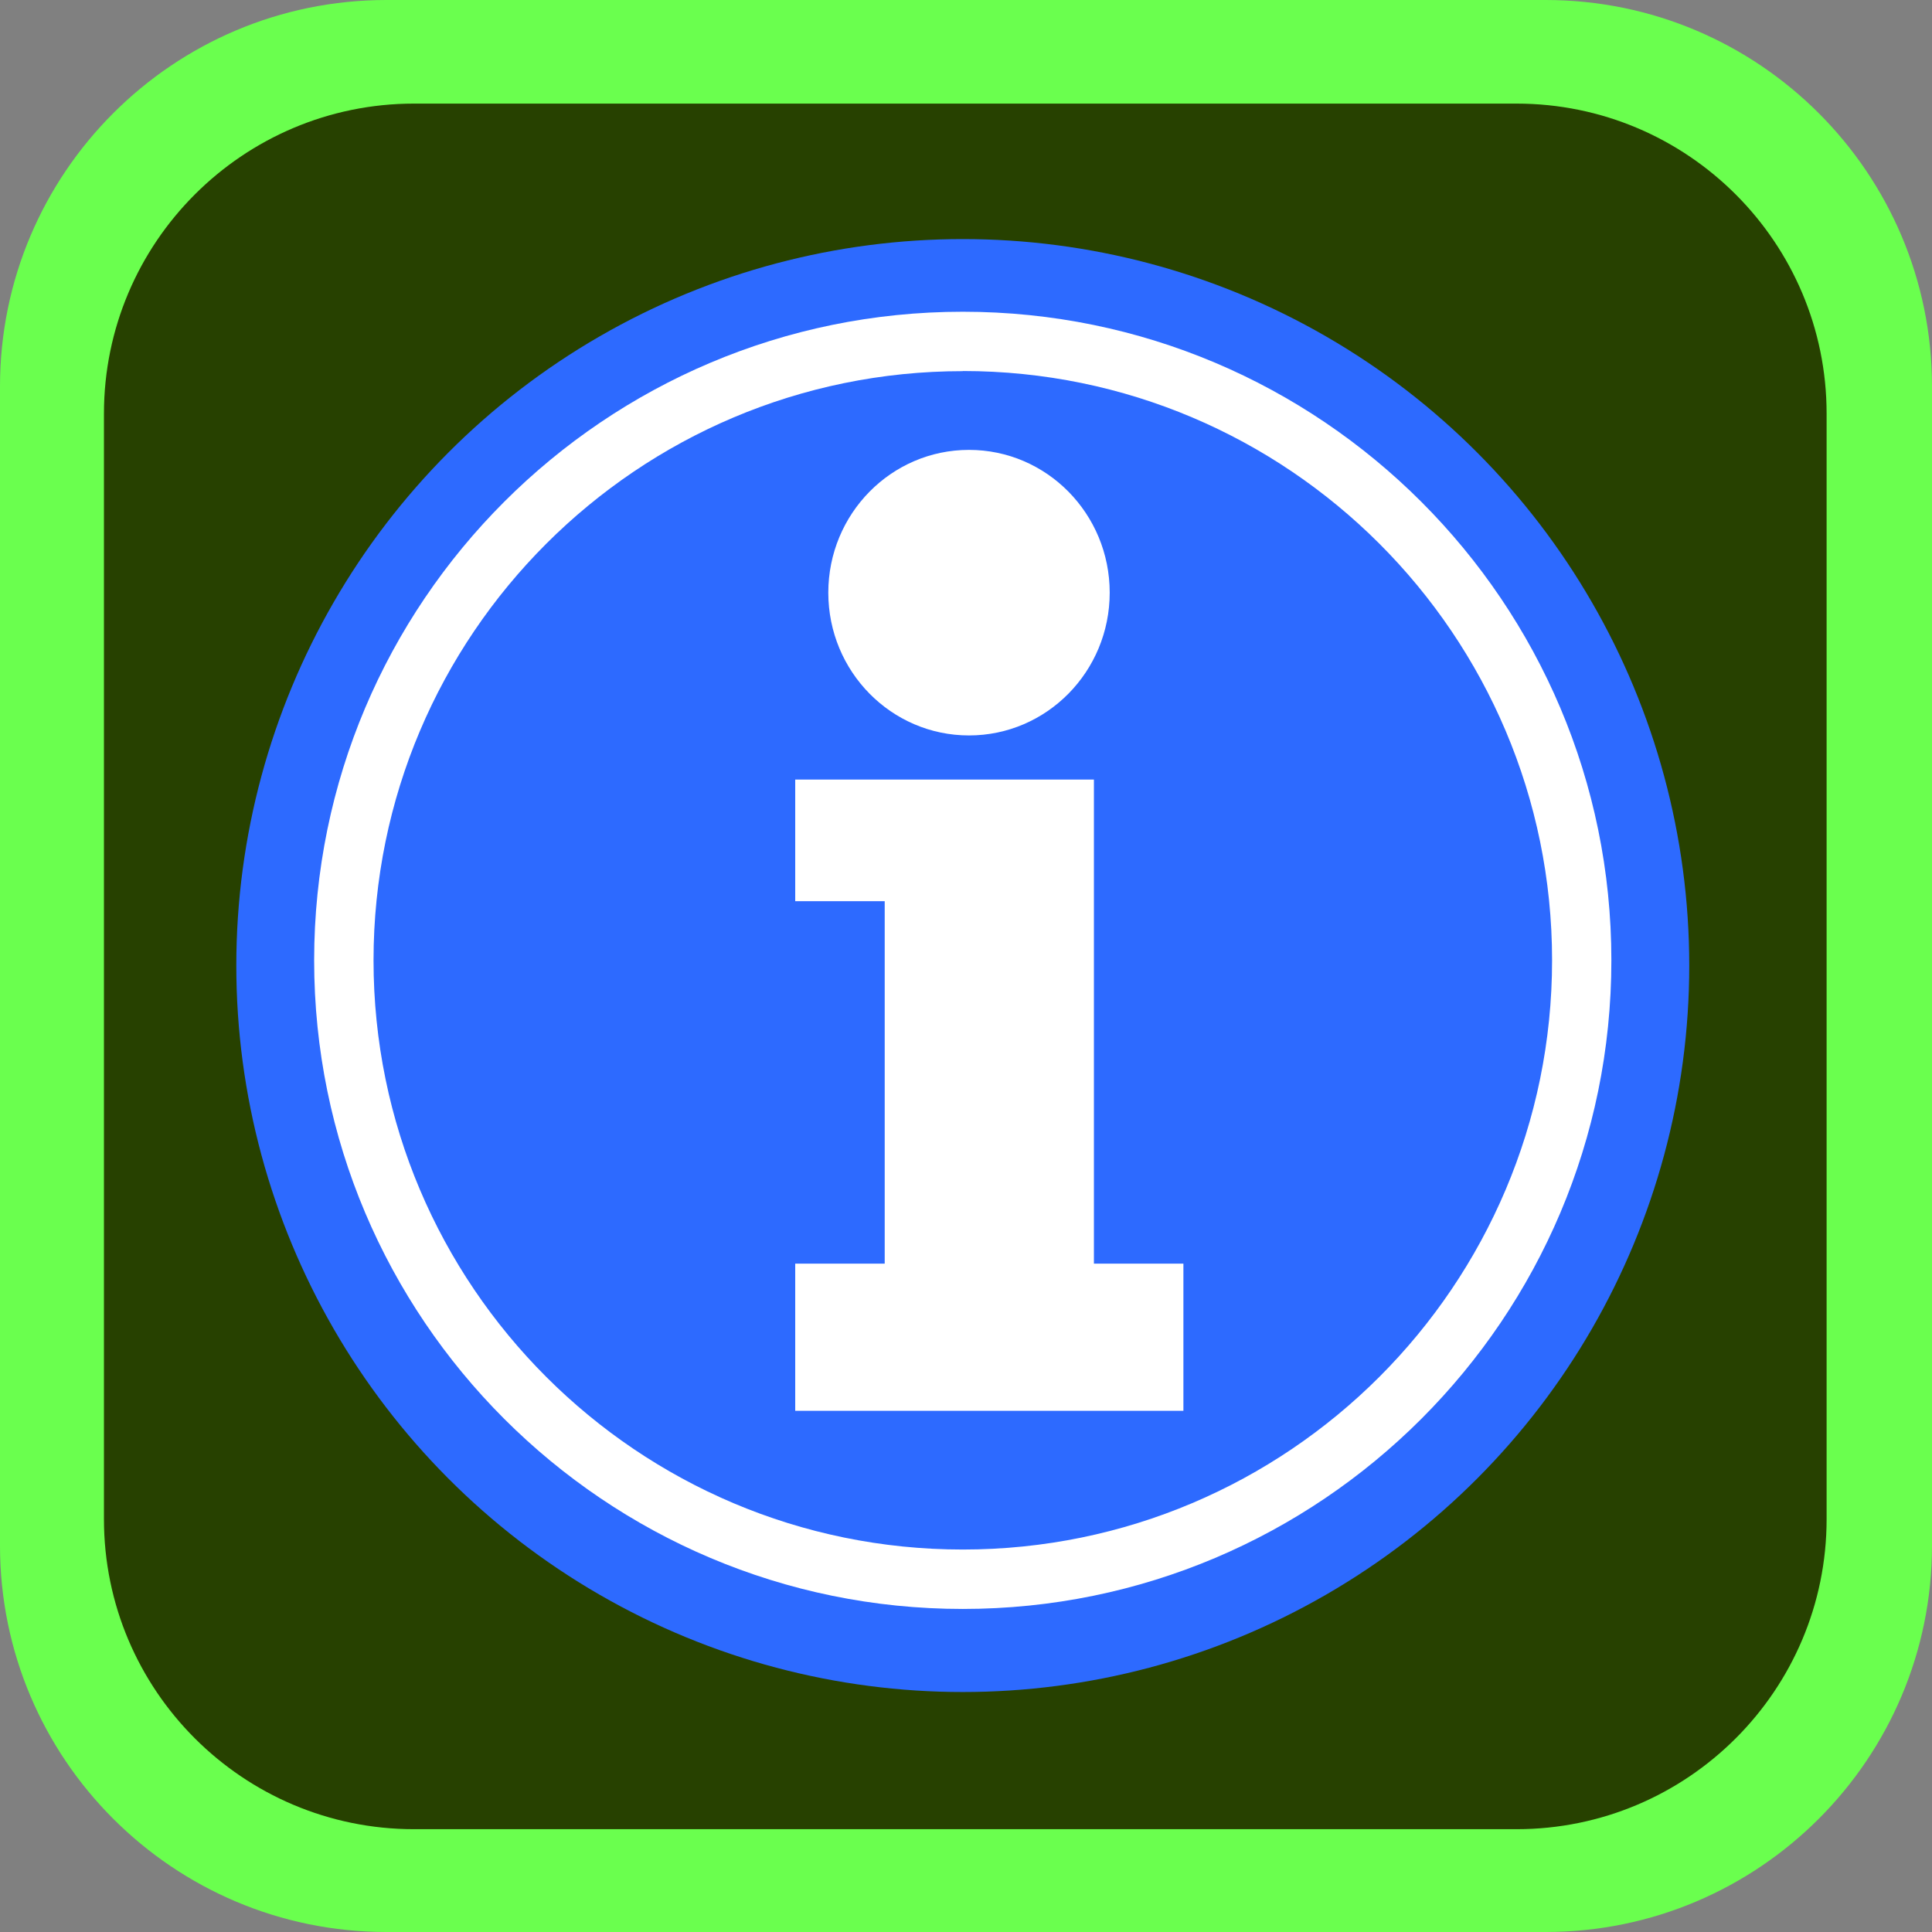 <svg xmlns="http://www.w3.org/2000/svg" viewBox="0 0 1499.18 1499.18"><rect x="0" y="0" width="1499.18" height="1499.18" fill="#808080" stroke="none"/><defs><style>.cls-1{fill:#6aff4e;}.cls-1,.cls-2,.cls-4{fill-rule:evenodd;}.cls-2{fill:#274100;}.cls-3{fill:#2d6aff;}.cls-4,.cls-5{fill:#fff;}</style></defs><g id="Layer_2" data-name="Layer 2"><g id="Layer_1-2" data-name="Layer 1"><g id="pohja---panel"><g id="Border"><path class="cls-1" d="M1499.18,299.84C1499.18,134.35,1364.84,0,1199.35,0H299.84C134.35,0,0,134.35,0,299.84v899.51c0,165.49,134.35,299.83,299.84,299.83h899.51c165.49,0,299.83-134.34,299.83-299.83Z"/></g><g id="BG"><path class="cls-2" d="M1417.4,321c0-132.8-107.83-240.61-240.62-240.61H321.27C188.48,80.41,80.66,188.22,80.66,321v857.79c0,132.8,107.82,240.61,240.61,240.61h855.51c132.79,0,240.62-107.81,240.62-240.61Z"/></g></g><g id="TouristInformation"><circle class="cls-3" cx="747.09" cy="749.24" r="563.72"/><path class="cls-4" d="M747.11,241.9c277.76,0,503.27,225.51,503.27,503.3s-225.51,503.3-503.27,503.3S243.77,1023,243.77,745.2,469.29,241.9,747.11,241.9Zm0,46c252.32,0,457.26,204.88,457.26,457.25s-204.94,457.25-457.26,457.25S289.85,997.56,289.85,745.2,494.73,288,747.11,288Z"/><path class="cls-5" d="M848.85,980.55h69.44v114.2H617.07V980.55h69.44V699.3H617.07V604.92H848.85Z"/><ellipse class="cls-5" cx="751.92" cy="459.89" rx="109.18" ry="110.79"/></g></g></g></svg>